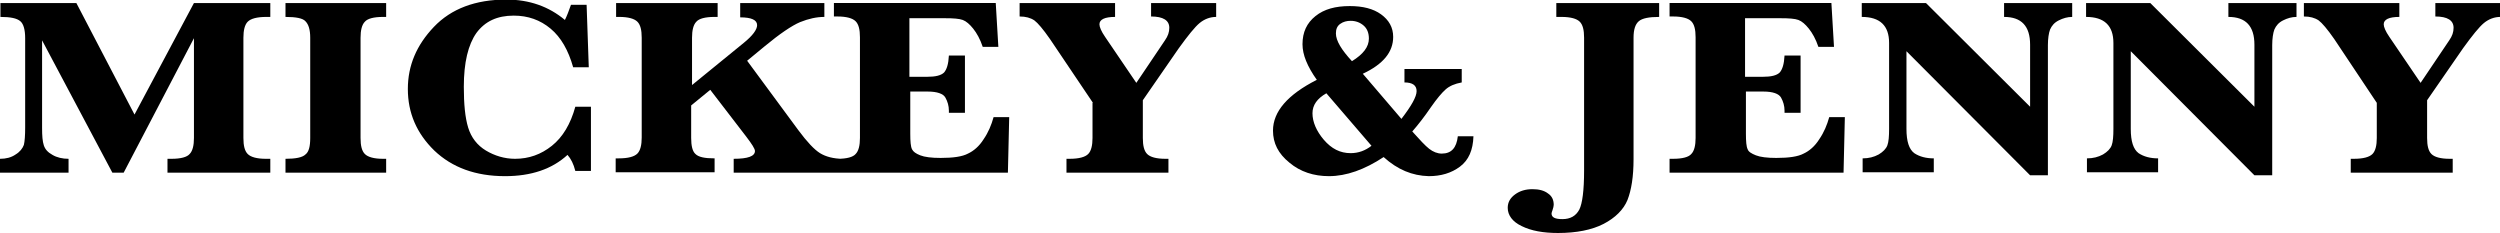 <svg xmlns="http://www.w3.org/2000/svg" viewBox="0 0 576.2 53.7" enable-background="new 0 0 576.2 53.7"><style type="text/css">.st0{enable-background:new ;}</style><g class="st0"><path d="M25.9 39.8l-16.2-30.5v20.2c0 1.8.1 3.1.4 4 .3.9.9 1.6 2 2.2 1 .6 2.3.9 3.7.9v3.2h-15.8v-3.2c1.4 0 2.6-.3 3.6-1 1-.6 1.6-1.4 1.9-2.2.2-.8.3-2.2.3-4v-20.6c0-2-.4-3.3-1.1-3.9-.8-.7-2.3-1-4.6-1v-3.2h17.5l13.4 25.7 13.7-25.7h17.6v3.2h-.9c-2.2 0-3.6.4-4.3 1.1-.7.7-1 2-1 3.7v23.1c0 1.8.3 3 1 3.7s2.1 1.1 4.2 1.1h1v3.2h-23.7v-3.2h.9c2.2 0 3.6-.4 4.2-1.1.7-.7 1-2 1-3.7v-23l-16.2 31h-2.6zM65.8 3.9v-3.2h23.2v3.2h-.7c-2.2 0-3.6.4-4.2 1.1-.7.7-1 2-1 3.7v23.1c0 1.8.3 3 1 3.7.7.7 2.1 1.1 4.2 1.1h.7v3.2h-23.2v-3.2c2.3 0 3.9-.3 4.6-1 .8-.6 1.1-1.9 1.1-3.8v-23.1c0-1.9-.4-3.1-1.1-3.8-.6-.7-2.2-1-4.6-1zM136.2 24.7v14.7h-3.6c-.4-1.6-1-2.8-1.8-3.7-3.6 3.3-8.4 4.9-14.4 4.9-6.8 0-12.2-2-16.3-5.9-4.1-4-6.1-8.7-6.1-14.2 0-5.4 2-10.1 6-14.3 4-4.2 9.6-6.3 16.7-6.3 5.3 0 9.8 1.6 13.5 4.7.5-1 .9-2.1 1.4-3.5h3.6l.5 14.4h-3.6c-1.1-3.9-2.8-6.9-5.2-8.9-2.4-2-5.2-3-8.5-3-3.8 0-6.6 1.3-8.6 4-1.9 2.7-2.9 6.8-2.9 12.4 0 4 .3 7.1 1 9.4.7 2.3 2.1 4.1 4.1 5.3 2 1.2 4.3 1.9 6.7 1.9 3.2 0 6-1 8.5-3s4.3-5 5.4-9h3.6zM159.3 24.3v7.5c0 1.8.3 3.1 1 3.7.7.7 2.1 1 4.4 1v3.2h-22.8v-3.2h.7c2.2 0 3.6-.4 4.3-1.1.7-.7 1-2 1-3.7v-23c0-1.8-.3-3-1-3.7-.7-.7-2.1-1.1-4.2-1.1h-.7v-3.2h23.4v3.2h-.7c-2.2 0-3.6.4-4.2 1.1-.7.7-1 2-1 3.7v10.9l11.9-9.7c2.1-1.7 3.1-3.1 3.1-4.1 0-1.2-1.3-1.8-3.9-1.8v-3.3h19.4v3.2c-1.8 0-3.6.4-5.6 1.2-1.9.8-4.7 2.7-8.2 5.6l-4 3.3 11.8 16c2 2.7 3.7 4.5 5 5.3s3.1 1.3 5.3 1.3v3.2h-25.2v-3.2c3.3 0 4.9-.6 4.9-1.8 0-.5-.7-1.6-2-3.3l-8.3-10.8-4.4 3.6zM209.8 21.1v9.7c0 1.8.1 3 .4 3.6s.9 1 1.9 1.4c1 .4 2.6.6 4.7.6 2.9 0 5-.3 6.3-1 1.3-.6 2.6-1.7 3.6-3.3 1.1-1.6 1.8-3.3 2.3-5.1h3.6l-.3 12.8h-40.1v-3.2h.8c2.2 0 3.6-.4 4.2-1.1.7-.7 1-2 1-3.7v-23.2c0-1.8-.3-3-1-3.7-.7-.7-2.1-1.1-4.2-1.1h-.8v-3.1h37.3l.6 10.1h-3.6c-.6-1.8-1.4-3.2-2.2-4.2s-1.6-1.7-2.4-2-2.2-.4-4.1-.4h-8.2v13.5h4.1c1.9 0 3.2-.3 3.9-1 .6-.7 1-1.9 1.1-3.9h3.7v13.2h-3.7v-.5c0-1.1-.3-2.1-.8-3-.5-.9-1.9-1.4-4.1-1.4h-4zM251.9 23.7l-9.9-14.7c-1.6-2.3-2.8-3.7-3.6-4.3-.9-.6-2-.9-3.4-.9v-3.1h22v3.2c-2.4 0-3.6.6-3.6 1.7 0 .6.4 1.6 1.3 2.9l7.2 10.6 6.6-9.8c.7-1 1-1.9 1-2.9 0-1.7-1.4-2.6-4.2-2.6v-3.1h15v3.2c-1.4 0-2.7.5-3.8 1.4s-2.7 2.9-4.8 5.8l-8.3 12v8.7c0 1.8.3 3 1 3.7s2.1 1.1 4.2 1.1h.7v3.2h-23.5v-3.2h.7c2.2 0 3.6-.4 4.3-1.1.7-.7 1-2 1-3.7v-8.1z"/></g><g class="st0"><path d="M318.9 36.2c-4.4 2.9-8.6 4.4-12.6 4.4-3.5 0-6.6-1-9.1-3.1-2.6-2.1-3.8-4.5-3.8-7.4 0-4.4 3.4-8.3 10.1-11.7-2.2-3.1-3.3-5.8-3.3-8.2 0-2.8 1-4.9 3-6.5s4.6-2.3 7.9-2.3c3 0 5.4.6 7.2 1.9s2.8 3 2.8 5.2c0 3.5-2.3 6.3-7 8.5l8.9 10.4c2.3-3 3.5-5.1 3.5-6.4 0-1.3-.9-2-2.8-2v-3.1h13.2v3.1c-1.6.3-2.8.8-3.7 1.6-.9.8-2 2.1-3.4 4.1-1.5 2.2-2.9 4-4.3 5.6 1.7 1.9 3 3.3 3.9 4 .9.7 1.9 1.1 2.9 1.1 2.2 0 3.4-1.3 3.7-4h3.6c-.1 3.2-1.1 5.5-3.1 7s-4.4 2.2-7.2 2.2c-3.8-.1-7.2-1.5-10.4-4.4zm-2.8-2.6l-10.4-12.1c-2.1 1.2-3.2 2.7-3.2 4.6 0 2 .9 4.1 2.6 6.1 1.8 2.1 3.8 3.1 6.2 3.1 1.8 0 3.4-.6 4.8-1.7zm-4.5-19.5c2.6-1.6 3.9-3.3 3.9-5.2 0-1.3-.4-2.3-1.2-3s-1.8-1.1-3-1.1c-.9 0-1.7.2-2.4.7-.7.5-1 1.2-1 2.2 0 1.7 1.3 3.8 3.7 6.4zM358.7 3.9v-3.2h23.7v3.2c-2.3 0-3.9.3-4.7 1s-1.2 1.9-1.2 3.8v28c0 4-.5 7.1-1.4 9.4-.9 2.2-2.8 4.1-5.5 5.5s-6.3 2.1-10.5 2.1c-3.4 0-6.2-.5-8.4-1.6-2.1-1-3.2-2.5-3.2-4.2 0-1.3.6-2.3 1.7-3.1 1.1-.8 2.4-1.2 4-1.2 1.5 0 2.7.3 3.6 1 .9.6 1.3 1.5 1.3 2.6 0 .3-.1.7-.3 1.3-.1.3-.2.5-.2.7 0 .9.8 1.3 2.5 1.3 1.8 0 3.1-.7 3.9-2.2.7-1.4 1.1-4.4 1.1-9v-30.6c0-1.8-.3-3-1-3.7-.7-.7-2.1-1.1-4.2-1.1h-1.2zM402.4 21.1v9.7c0 1.8.1 3 .4 3.6.2.6.9 1 1.9 1.4 1 .4 2.6.6 4.7.6 2.9 0 5-.3 6.3-1 1.3-.6 2.6-1.7 3.6-3.3 1.1-1.6 1.8-3.3 2.3-5.1h3.6l-.3 12.8h-40.1v-3.2h.8c2.2 0 3.6-.4 4.2-1.1.7-.7 1-2 1-3.7v-23.2c0-1.8-.3-3-1-3.7-.7-.7-2.1-1.1-4.2-1.1h-.8v-3.1h37.3l.6 10.1h-3.6c-.6-1.8-1.4-3.2-2.2-4.2-.8-1-1.6-1.7-2.4-2s-2.2-.4-4.1-.4h-8.2v13.5h4.1c1.9 0 3.2-.3 3.9-1 .6-.7 1-1.9 1.1-3.9h3.7v13.2h-3.7v-.5c0-1.1-.3-2.1-.8-3-.5-.9-1.9-1.4-4.1-1.4h-4zM439.4 11.8v17.9c0 2.9.6 4.7 1.8 5.6 1.2.8 2.7 1.2 4.5 1.2v3.2h-16.4v-3.2c1.4 0 2.6-.3 3.7-.9 1-.6 1.7-1.3 2-2.1.3-.8.4-2.1.4-3.8v-19.8c0-4-2.1-6-6.3-6v-3.2h14.8l24 23.9v-14.3c0-4.3-2-6.4-6-6.4v-3.2h15.7v3.2c-1.1 0-2.1.3-3.1.8s-1.6 1.2-2 2.1c-.3.8-.5 2.1-.5 3.6v30h-4.1l-28.5-28.6zM491.1 11.8v17.9c0 2.9.6 4.7 1.8 5.6 1.2.8 2.7 1.2 4.5 1.2v3.2h-16.4v-3.2c1.4 0 2.6-.3 3.7-.9 1-.6 1.7-1.3 2-2.1.3-.8.4-2.1.4-3.8v-19.8c0-4-2.1-6-6.3-6v-3.2h14.8l24 23.9v-14.3c0-4.3-2-6.4-6-6.4v-3.2h15.7v3.2c-1.1 0-2.1.3-3.1.8s-1.6 1.2-2 2.1c-.3.8-.5 2.1-.5 3.6v30h-4.1l-28.5-28.6zM547.8 23.7l-9.8-14.7c-1.6-2.3-2.8-3.7-3.6-4.3-.9-.6-2-.9-3.4-.9v-3.1h22v3.2c-2.4 0-3.6.6-3.6 1.7 0 .6.4 1.6 1.3 2.9l7.2 10.6 6.6-9.8c.7-1 1-1.9 1-2.9 0-1.7-1.4-2.6-4.2-2.6v-3.1h15v3.2c-1.4 0-2.7.5-3.8 1.4s-2.7 2.9-4.8 5.8l-8.3 12v8.7c0 1.8.3 3 1 3.7s2.1 1.1 4.2 1.1h.7v3.2h-23.5v-3.2h.7c2.2 0 3.6-.4 4.3-1.1.7-.7 1-2 1-3.7v-8.1z"/></g></svg>